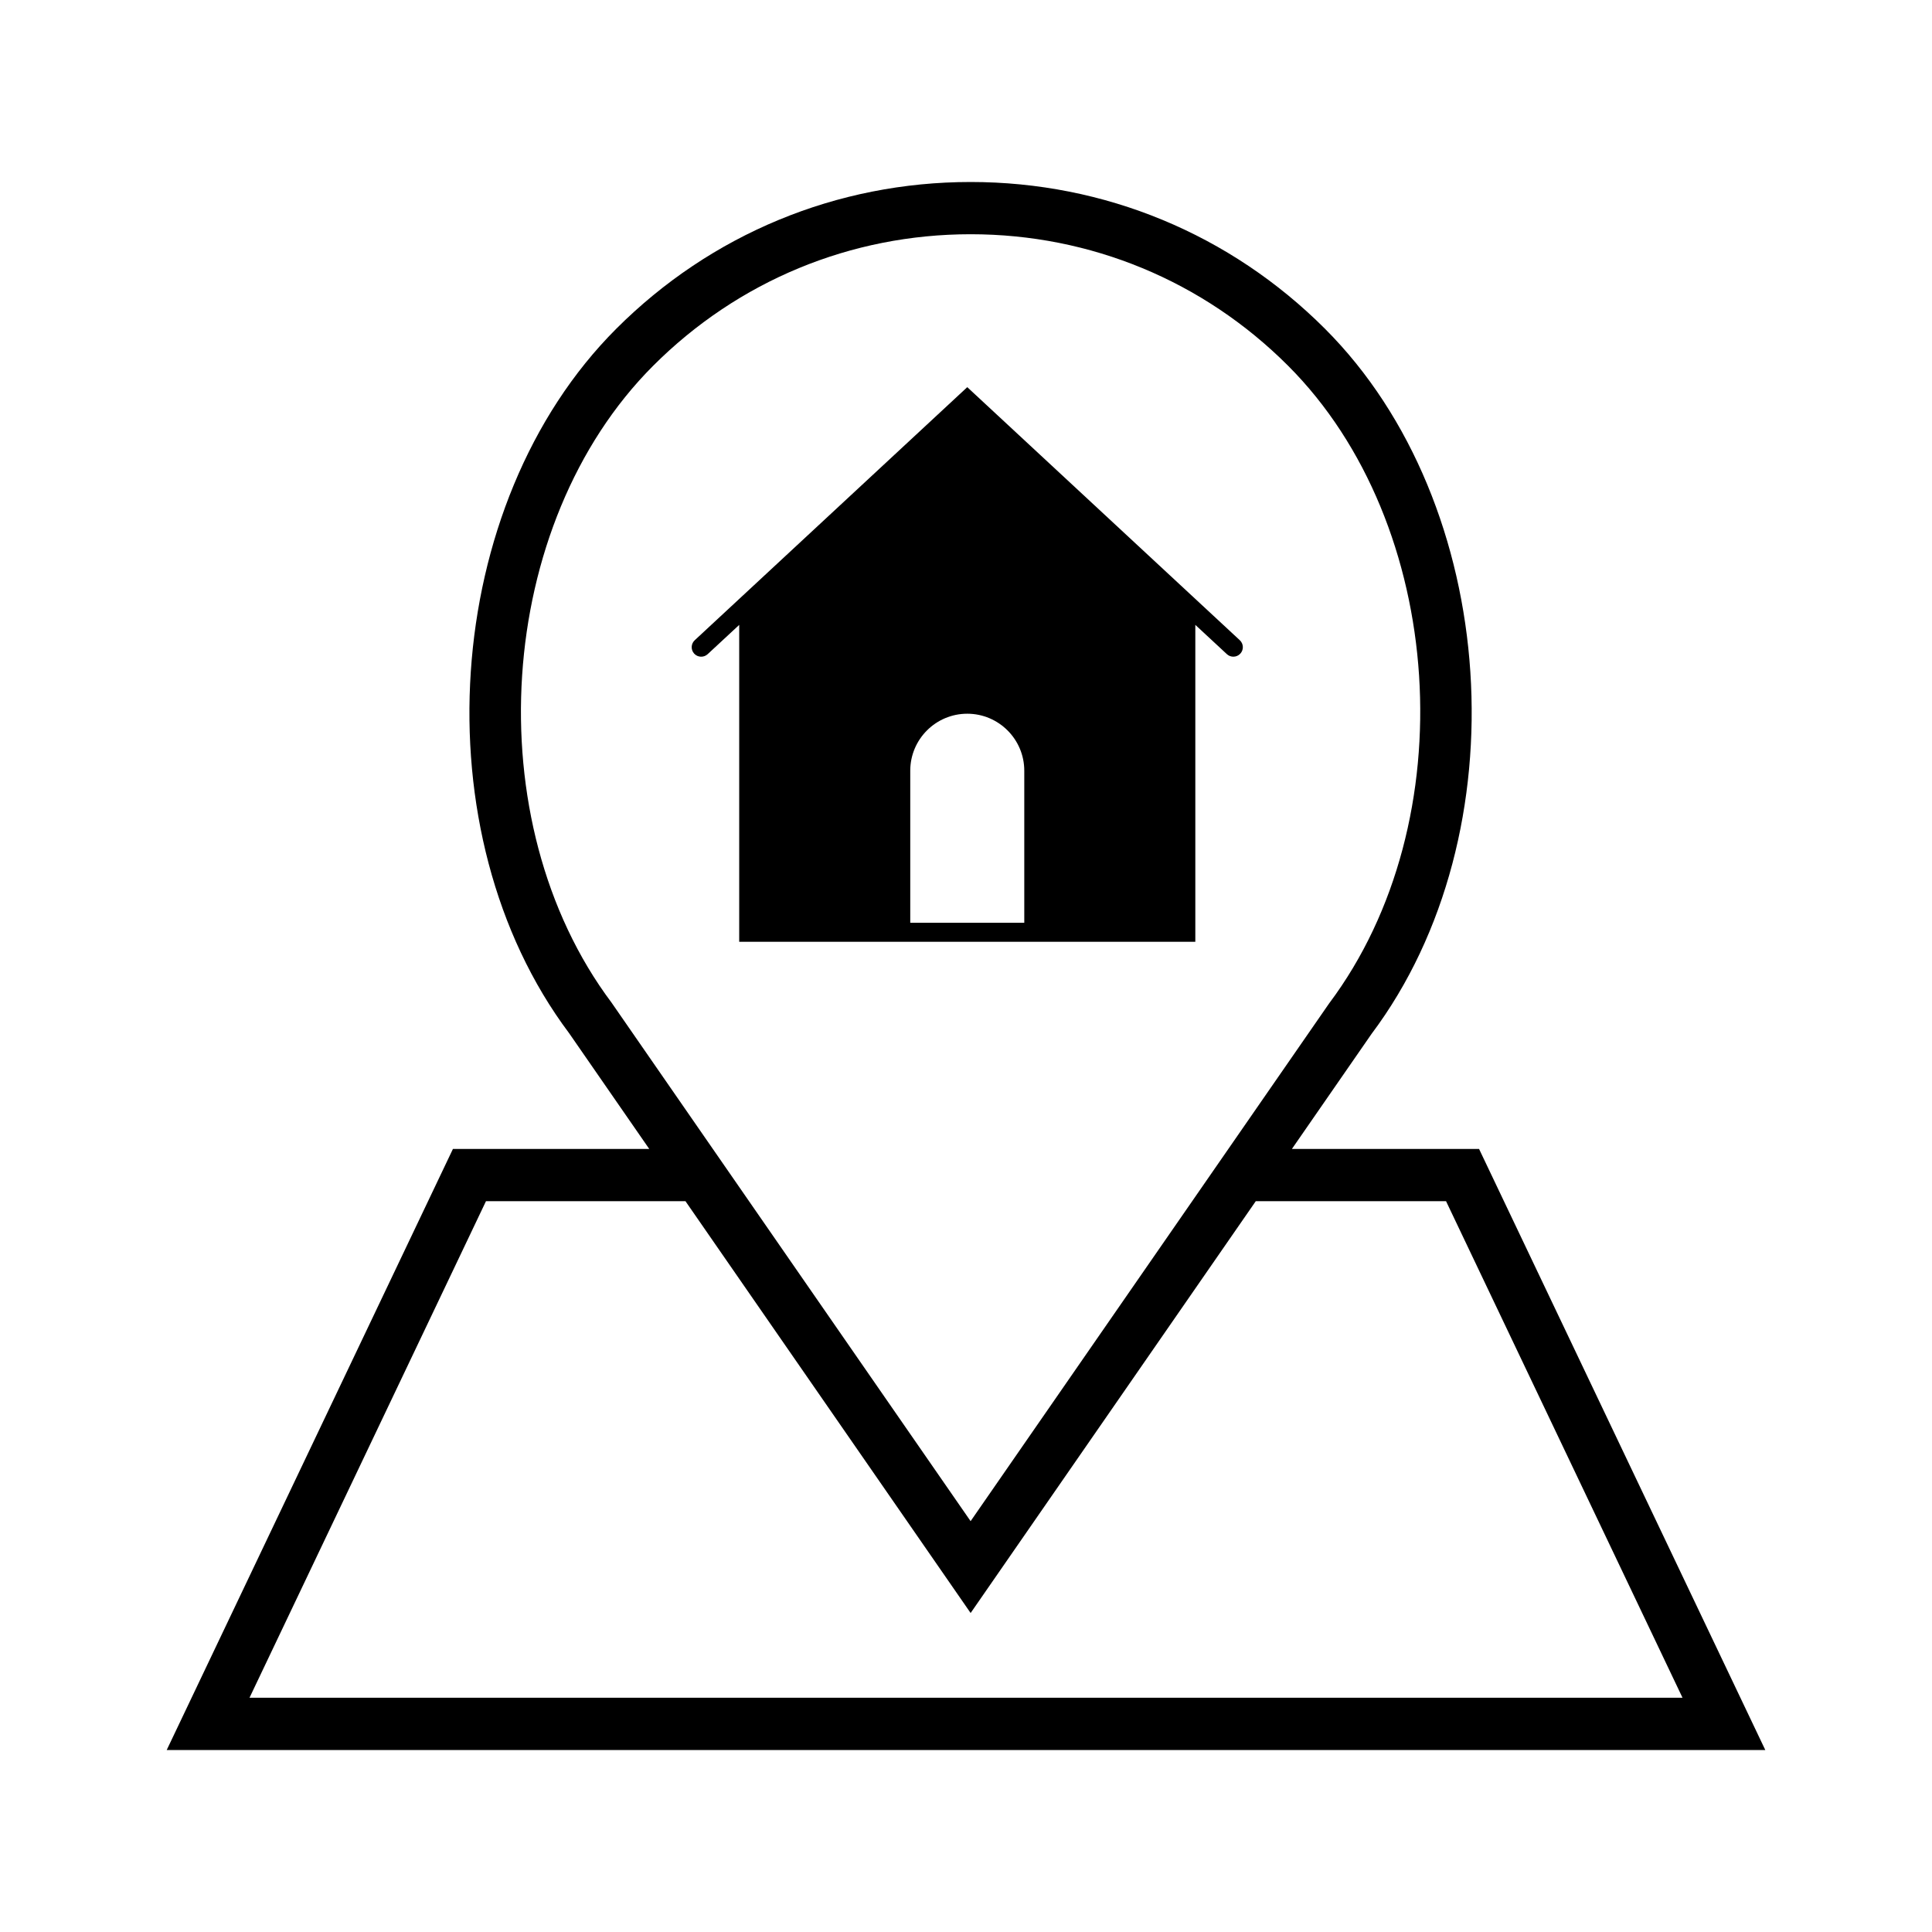 <?xml version="1.0" encoding="utf-8"?>
<!-- Generator: Adobe Illustrator 16.0.0, SVG Export Plug-In . SVG Version: 6.00 Build 0)  -->
<!DOCTYPE svg PUBLIC "-//W3C//DTD SVG 1.1//EN" "http://www.w3.org/Graphics/SVG/1.1/DTD/svg11.dtd">
<svg version="1.1" id="Capa_1" xmlns="http://www.w3.org/2000/svg" xmlns:xlink="http://www.w3.org/1999/xlink" x="0px" y="0px"
	 width="200px" height="200px" viewBox="0 0 200 200" enable-background="new 0 0 200 200" xml:space="preserve">
<g>
	<g>
		<path d="M153.112,118.938h-19.374l8.242-11.906c15.57-20.751,13.317-54.864-4.816-72.996
			c-9.797-9.799-22.825-15.196-36.687-15.196c-13.855,0-26.886,5.397-36.685,15.196c-18.134,18.132-20.388,52.247-4.88,72.916
			l8.299,11.988H46.887L17.258,181.16h165.484L153.112,118.938z M63.304,103.787c-14.065-18.757-12.05-49.563,4.317-65.928
			c8.775-8.776,20.448-13.611,32.859-13.611s24.081,4.835,32.859,13.611c16.367,16.365,18.384,47.174,4.256,66.008l-37.118,53.604
			l-26.683-38.533l0,0L63.304,103.787z M50.307,124.348H70.96l29.519,42.631l29.517-42.631h19.699l24.479,51.402H25.829
			L50.307,124.348z"/>
	</g>
	<path d="M128.345,66.277l-28.214-26.198L71.918,66.277c-0.398,0.37-0.422,0.993-0.051,1.392c0.368,0.397,0.992,0.419,1.39,0.05
		l3.265-3.03v32.806H92.26H108h15.739V64.686l3.266,3.031c0.188,0.177,0.43,0.263,0.671,0.263c0.265,0,0.525-0.104,0.719-0.313
		C128.766,67.269,128.743,66.647,128.345,66.277z M106.033,95.526H94.229v-15.74c0-3.255,2.646-5.902,5.902-5.902
		c3.255,0,5.902,2.646,5.902,5.902V95.526z"/>
</g>
</svg>
